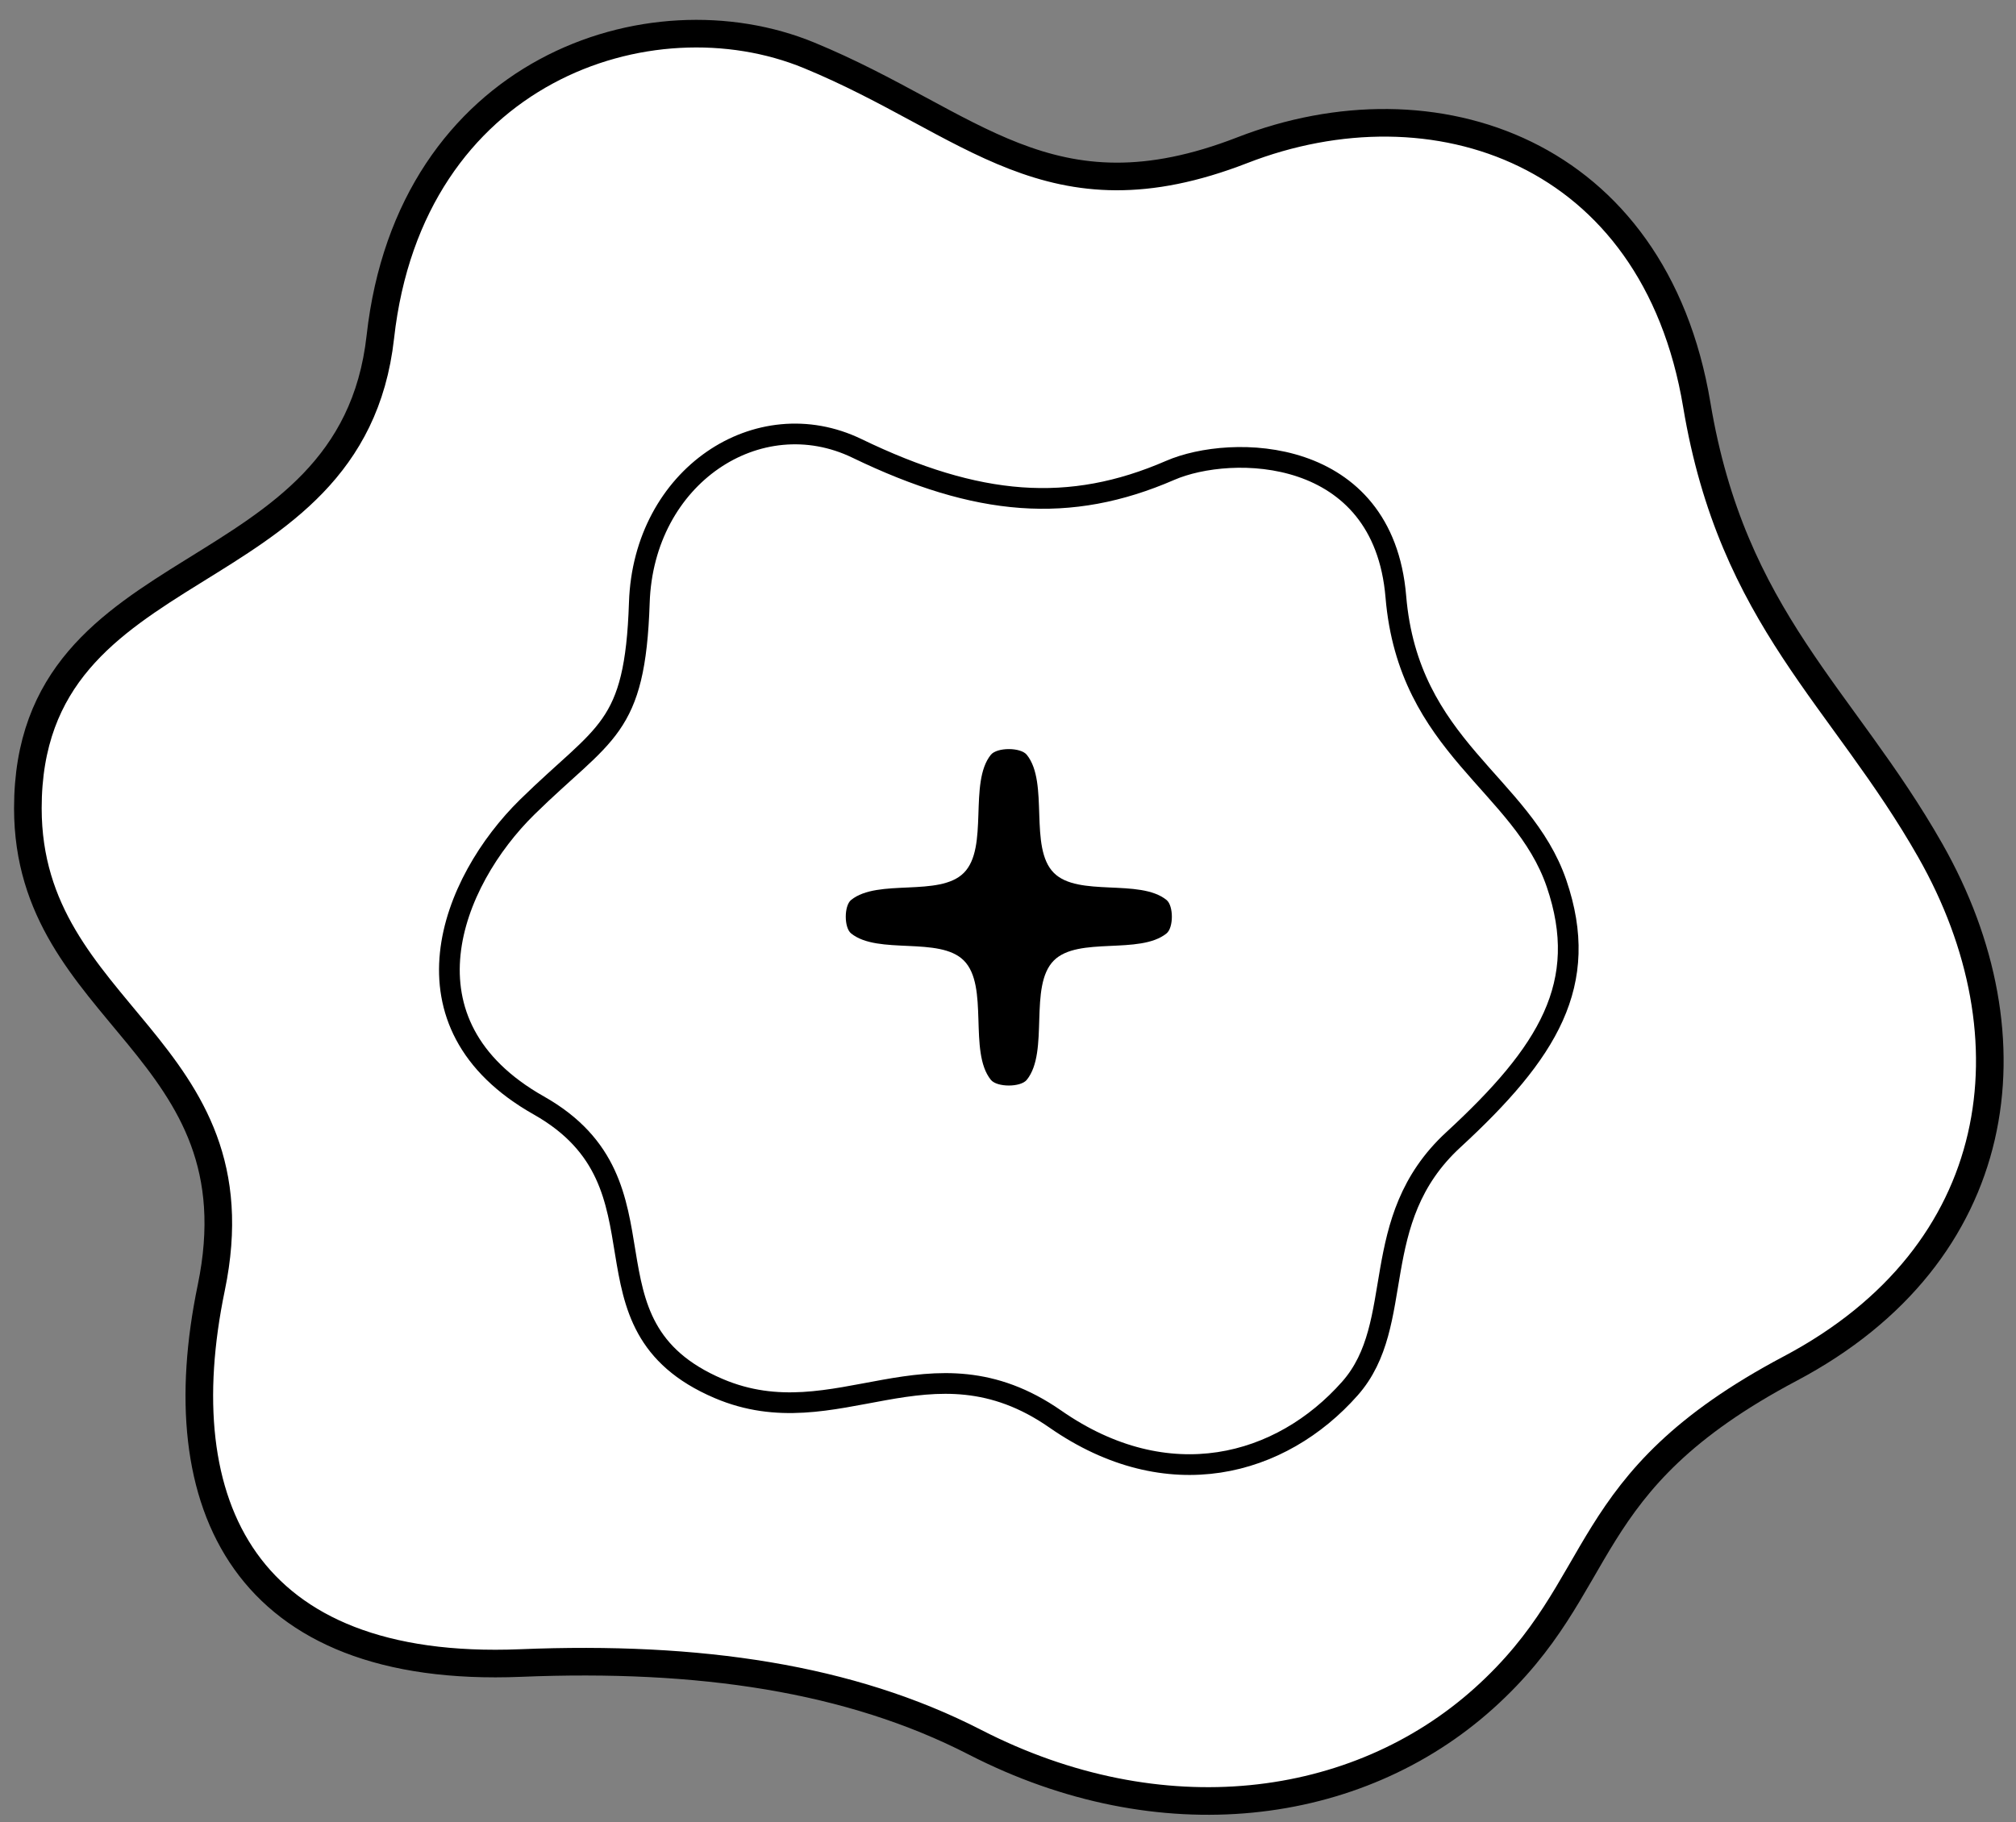 <?xml version="1.0" encoding="utf-8"?>
<!-- Generator: Adobe Illustrator 16.2.0, SVG Export Plug-In . SVG Version: 6.00 Build 0)  -->
<!DOCTYPE svg PUBLIC "-//W3C//DTD SVG 1.1//EN" "http://www.w3.org/Graphics/SVG/1.1/DTD/svg11.dtd">
<svg version="1.1" id="Слой_1" xmlns="http://www.w3.org/2000/svg" xmlns:xlink="http://www.w3.org/1999/xlink" x="0px" y="0px"
	 width="73px" height="66px" viewBox="0 0 73 66" enable-background="new 0 0 73 66" xml:space="preserve">
<rect x="0" y="0" width="73" height="66" fill="#808080" stroke="none"/>
<path fill="#FFFFFF" stroke="#000000" stroke-miterlimit="10" d="M13.772,12.205C12.726,21.612,1.009,19.74,1.009,29.273
	c0,7.535,8.458,8.611,6.64,17.374c-1.631,7.87,1.202,13.994,11.204,13.587c6.469-0.265,11.929,0.545,16.448,2.867
	c6.714,3.452,13.825,2.557,18.438-1.595c4.612-4.151,3.243-7.784,11.085-11.937c7.843-4.151,8.918-11.994,5.075-18.76
	c-3.166-5.573-7.166-8.397-8.458-16.146C59.903,5.439,51.908,2.75,44.988,5.439c-6.999,2.72-9.799-1.005-15.686-3.433
	C23.531-0.374,14.848,2.537,13.772,12.205z"/>
<path fill="#FFFFFF" stroke="#000000" stroke-width="0.75" stroke-miterlimit="10" d="M19.509,40.038
	c5.094,2.878,1.091,7.938,6.512,10.253c4.284,1.828,7.649-2.054,12.191,1.106c4.077,2.841,8.176,1.714,10.669-1.106
	c2.086-2.36,0.574-6.086,3.742-9.006c3.432-3.164,4.98-5.652,3.74-9.284c-1.242-3.631-5.361-4.925-5.819-10.391
	c-0.457-5.468-5.958-5.535-8.175-4.572c-3.635,1.579-6.965,1.316-11.337-0.797c-3.575-1.728-7.731,1.003-7.882,5.59
	c-0.153,4.64-1.249,4.643-4.058,7.399C16.338,31.935,14.271,37.08,19.509,40.038z"/>
<g>
	<path d="M37.18,27.338c0.819,1.011,0.061,3.359,0.981,4.278c0.885,0.885,3.106,0.194,4.079,0.98c0.258,0.209,0.258,1.005,0,1.212
		c-0.973,0.786-3.194,0.098-4.079,0.98c-0.927,0.928-0.155,3.303-0.981,4.323c-0.222,0.275-1.078,0.275-1.301,0
		c-0.823-1.021-0.052-3.396-0.98-4.323c-0.883-0.883-3.107-0.194-4.08-0.98c-0.258-0.207-0.258-1.003,0-1.212
		c0.973-0.786,3.196-0.095,4.08-0.98c0.919-0.919,0.164-3.267,0.98-4.278C36.103,27.063,36.958,27.063,37.18,27.338z"/>
</g>
</svg>
